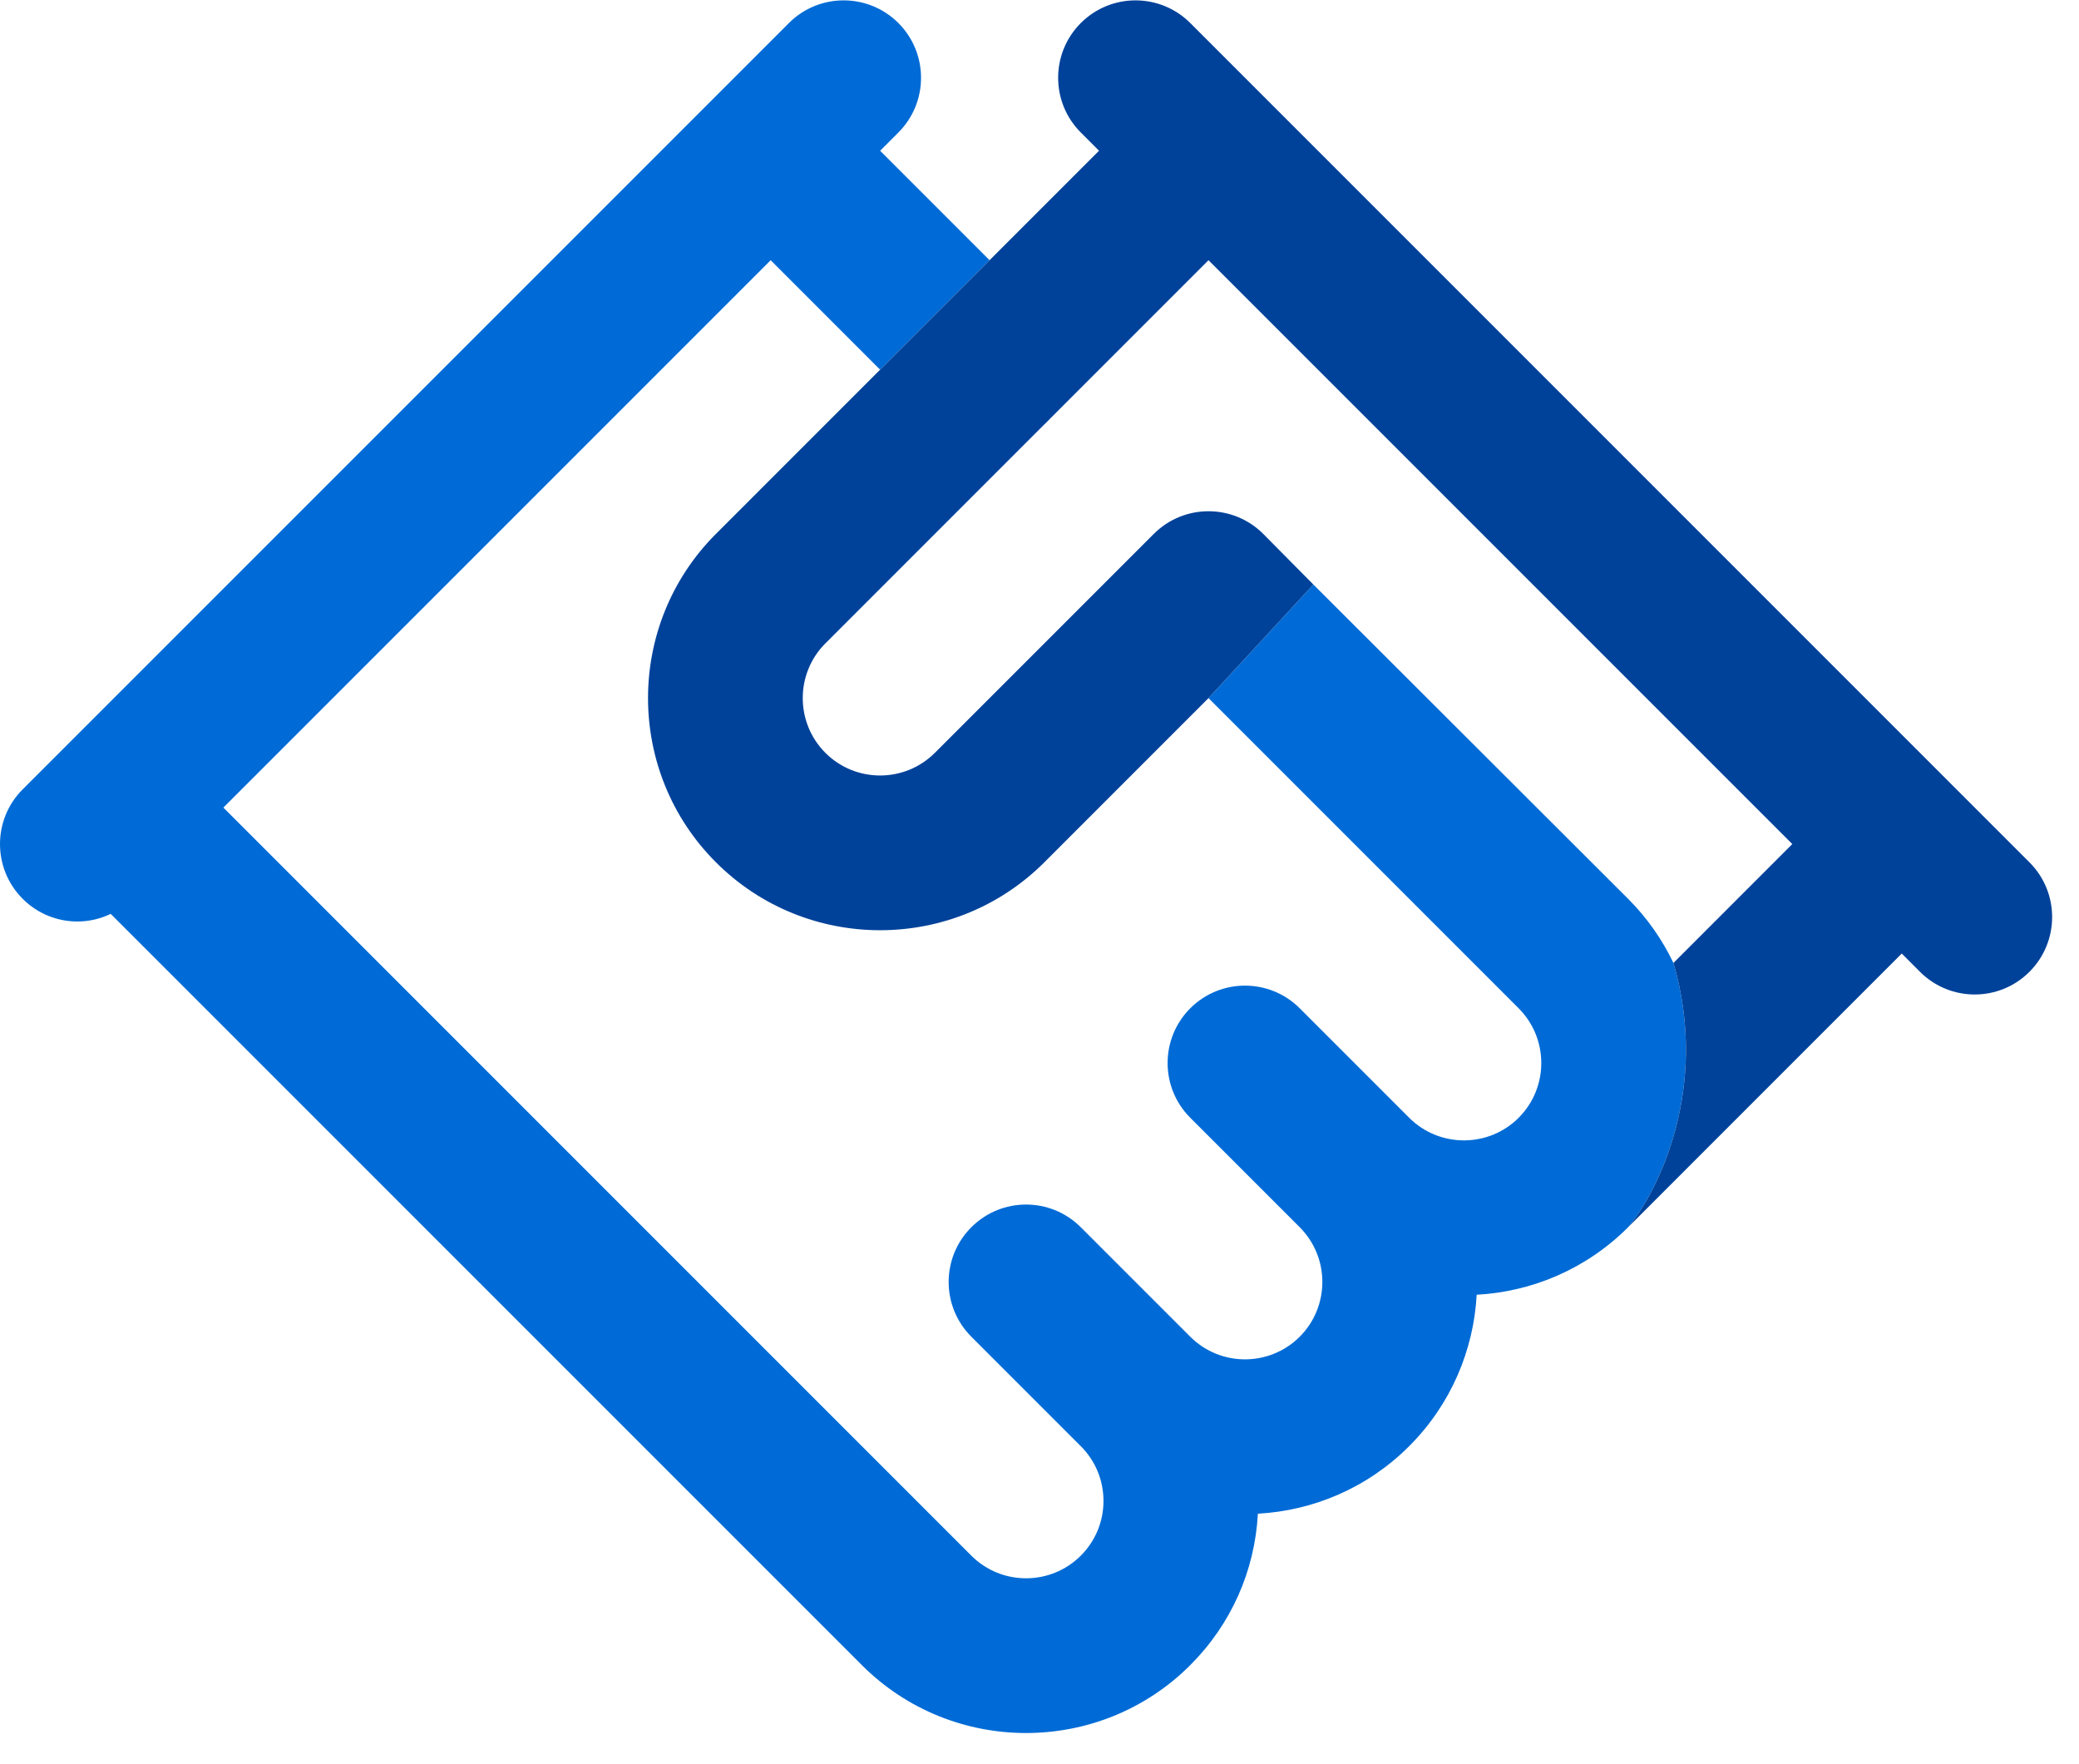 <svg width="66" height="56" viewBox="0 0 66 56" fill="none" xmlns="http://www.w3.org/2000/svg">
<path d="M31.415 8.26L27.941 4.786L28.52 4.206C29.479 3.247 29.479 1.691 28.52 0.731C27.56 -0.228 26.004 -0.228 25.045 0.731L0.72 25.056C-0.24 26.015 -0.24 27.571 0.72 28.531C1.2 29.011 1.828 29.251 2.457 29.251C2.819 29.251 3.181 29.169 3.514 29.009L27.36 52.855L27.361 52.856C28.798 54.293 30.686 55.011 32.574 55.011C34.461 55.011 36.349 54.293 37.786 52.856C39.082 51.56 39.835 49.866 39.933 48.049C41.682 47.953 43.403 47.239 44.735 45.906C46.069 44.572 46.783 42.85 46.879 41.099C48.629 41.004 50.352 40.29 51.686 38.956C51.688 38.954 51.691 38.951 51.694 38.948C52.651 37.799 54.277 34.513 53.125 30.567C52.773 29.831 52.295 29.14 51.686 28.531C51.685 28.53 51.684 28.53 51.684 28.529L41.694 18.554L38.365 22.16L48.211 32.006L48.212 32.007C49.168 32.964 49.169 34.52 48.214 35.478L48.211 35.481C48.211 35.481 48.21 35.482 48.21 35.483C47.252 36.438 45.695 36.438 44.737 35.482C44.737 35.481 44.736 35.481 44.735 35.48L41.261 32.006C40.301 31.047 38.746 31.047 37.786 32.006C36.827 32.966 36.827 34.522 37.786 35.481L41.258 38.953C41.259 38.954 41.26 38.955 41.261 38.956C42.219 39.914 42.219 41.473 41.261 42.431C40.303 43.389 38.745 43.389 37.787 42.432L37.786 42.431L34.311 38.956C33.351 37.996 31.796 37.996 30.836 38.956C29.876 39.916 29.876 41.471 30.836 42.431L34.309 45.904C34.31 45.905 34.31 45.906 34.311 45.906C34.312 45.907 34.312 45.907 34.313 45.908C34.776 46.372 35.031 46.988 35.031 47.644C35.031 48.3 34.775 48.917 34.311 49.381C33.353 50.339 31.794 50.339 30.836 49.381L7.091 25.635L24.466 8.26L27.94 11.735L31.415 8.26Z" fill="#006BD6"/>
<path d="M64.428 27.373L37.786 0.731C36.826 -0.228 35.271 -0.228 34.311 0.731C33.352 1.691 33.352 3.247 34.311 4.206L34.89 4.785L31.415 8.26L27.94 11.735L22.728 16.948C22.727 16.948 22.727 16.949 22.726 16.949C19.854 19.823 19.854 24.499 22.728 27.372C24.165 28.81 26.053 29.528 27.94 29.528C29.827 29.528 31.714 28.81 33.151 27.375C33.151 27.374 33.152 27.373 33.153 27.373L38.365 22.16L41.694 18.554L40.103 16.948C39.143 15.988 37.587 15.989 36.628 16.948L29.678 23.898L29.677 23.898C28.719 24.856 27.16 24.856 26.203 23.898C25.245 22.94 25.245 21.381 26.202 20.423L26.203 20.423L33.152 13.473L33.153 13.473L33.153 13.473L38.365 8.26L56.898 26.793L53.125 30.567C54.277 34.513 52.651 37.799 51.694 38.948L60.373 30.268L60.952 30.848C61.432 31.328 62.061 31.568 62.69 31.568C63.319 31.568 63.947 31.328 64.427 30.848C65.387 29.888 65.387 28.332 64.428 27.373Z" fill="#00429A"/>
</svg>

